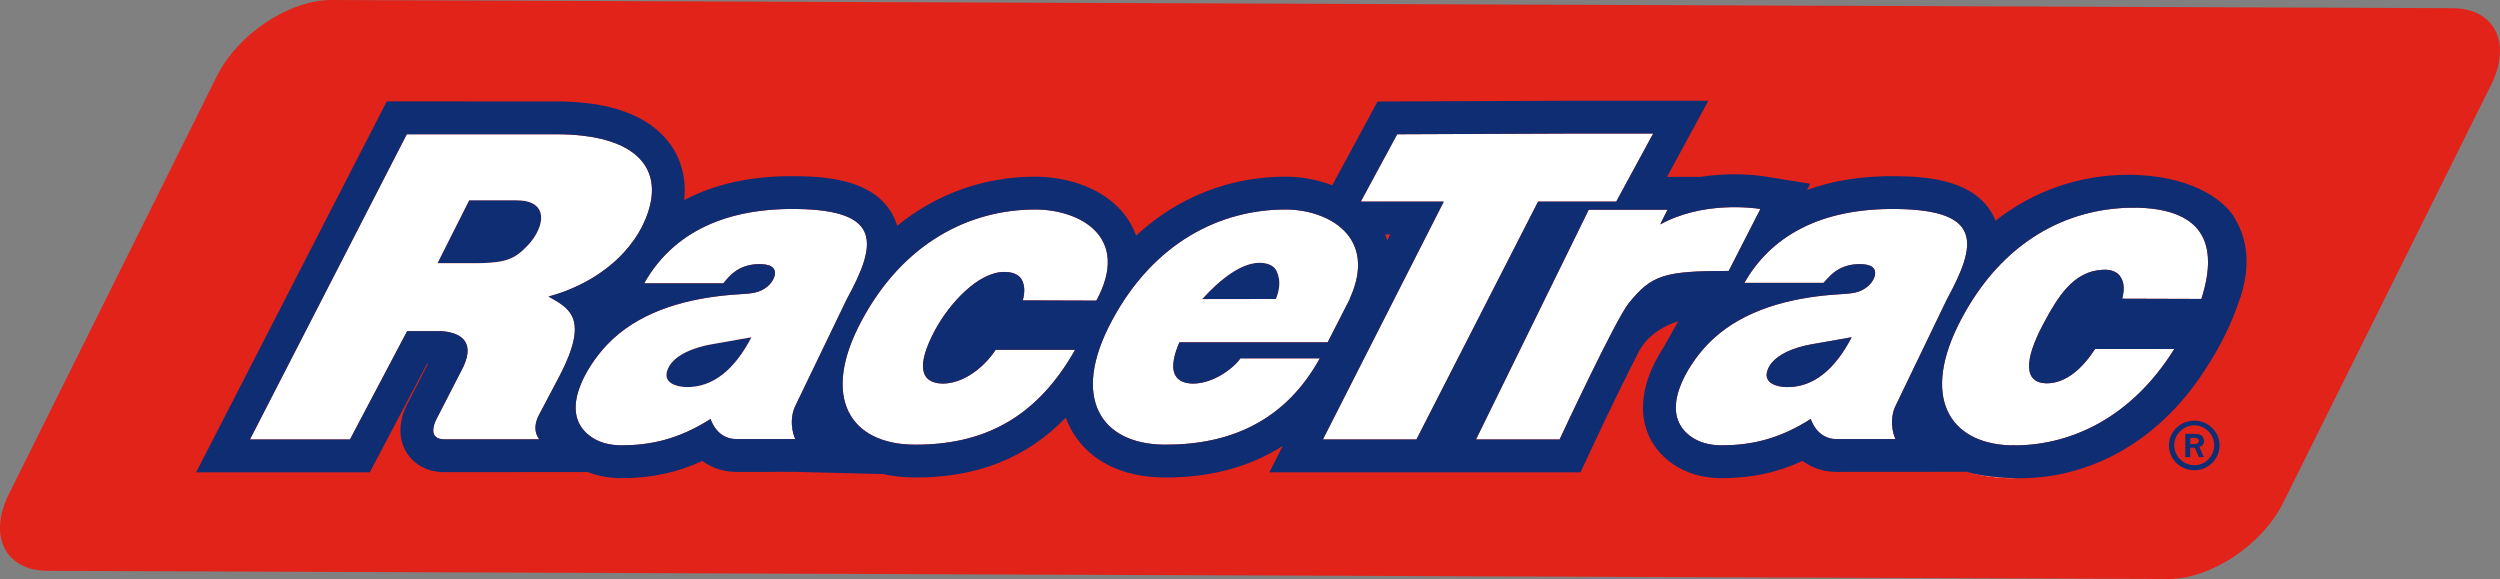 <?xml version="1.0" encoding="utf-8"?>
<!-- Generator: Adobe Illustrator 24.1.0, SVG Export Plug-In . SVG Version: 6.00 Build 0)  -->
<svg version="1.1" id="Layer_1" xmlns="http://www.w3.org/2000/svg" xmlns:xlink="http://www.w3.org/1999/xlink" x="0px" y="0px"
	 viewBox="0 0 484.942 112.31" style="enable-background:new 0 0 484.942 112.31;" xml:space="preserve">
<rect x="0" y="0" width="484.942" height="112.31" fill="#808080" stroke="none"/>
<style type="text/css">
	.st0{fill:#E2231A;}
	.st1{fill:#FFFFFF;}
	.st2{fill:#E1251B;}
	.st3{fill:#0E2D72;}
</style>
<g>
	<g>
		<g>
			<path class="st0" d="M475.709,1.587L64.329,0
				c-8.186-0.03-18.196,6.6-22.244,14.736L1.71,95.875
				c-4.047,8.135-0.662,14.818,7.523,14.848l411.379,1.586
				c8.186,0.03,18.196-6.6,22.245-14.736l40.374-81.14
				C487.279,8.3,483.895,1.618,475.709,1.587"/>
		</g>
		<path class="st1" d="M367.525,79.079l10.141-21.041
			c5.759-10.554,7.104-17.274-9.724-17.497
			c-15.154-0.217-24.564,5.523-29.575,14.332h15.354c0,0,0.867-0.979,1.391-1.48
			c0.664-0.635,1.514-1.214,2.359-1.555c0.812-0.328,1.68-0.521,2.56-0.581
			c0.829-0.055,1.784-0.043,2.585,0.239c0.373,0.132,0.727,0.365,0.93,0.707
			c0.263,0.445,0.227,1.003,0.068,1.484c-0.515,1.553-2.07,2.67-3.643,3.037
			c-0.995,0.231-2.011,0.287-3.027,0.348c-2.096,0.123-4.186,0.337-6.255,0.665
			c-2.083,0.331-4.147,0.779-6.163,1.379c-2,0.595-3.954,1.339-5.815,2.266
			c-1.851,0.922-3.608,2.026-5.21,3.327c-0.857,0.697-1.669,1.447-2.426,2.253
			c-3.71,3.937-9.397,12.827-3.355,17.513c0.329,0.255,0.68,0.483,1.043,0.688
			c1.569,0.887,3.395,1.213,5.158,1.221c5.429,0,10.929-1.034,17.333-5.116
			c0.02-0.019,0.02,0.004,0.014,0.044c0.134,0.429,1.326,3.86,4.976,3.86
			c0,0,8.347,0,8.348-0.002l3.081-0.004C367.671,85.164,366.272,82.316,367.525,79.079
			 M359.106,65.556c-3.126,5.963-7.293,9.689-12.706,9.528
			c-1.677-0.061-4.238-0.722-3.627-3.004c0.873-3.254,5.61-4.758,8.483-5.267
			l7.913-1.397C359.149,65.461,359.132,65.503,359.106,65.556"/>
		<path class="st1" d="M390.578,92.775h0.171c0.107,0,0.212-0.011,0.317-0.012
			c-2.941-0.057-7.22-0.483-9.502-1.243
			C383.973,92.322,387.643,92.757,390.578,92.775"/>
		<path class="st1" d="M428.297,50.343c-0.247-7.287-6.01-9.876-13.689-10.058
			c-0.242,0.003-0.485,0.013-0.727,0.021c-0.184-0.008-0.374-0.011-0.561-0.017
			c-12.392,0.193-24.855,6.446-32.872,21.602
			c-7.962,14.996-2.44,24.097,9.483,24.495c0.212-0.005,0.422-0.009,0.635-0.017
			c0.211,0.011,0.427,0.014,0.642,0.021c10.39-0.144,22.148-5.183,30.55-18.692
			h-0.981h-0.452h-0.981h-11.809h-0.981h-0.16c-2.31,3.563-5.488,6.659-9.422,6.659
			c-4.492-0.089-4.303-4.559-0.661-11.435c2.836-5.324,5.859-10.321,11.548-10.588
			c1.652-0.125,2.992,0.441,3.54,1.486c0.655,0.999,0.699,2.514,0.252,4.118
			l13.932,0.043c0,0,0.001-0.002,0.001-0.003l1.432,0.004
			c0.944-2.943,1.343-5.442,1.287-7.551
			C428.205,50.458,428.22,50.417,428.297,50.343"/>
		<path class="st2" d="M182.906,68.036l-0.023-0.003v0.004
			C182.89,68.037,182.898,68.036,182.906,68.036"/>
		<path class="st2" d="M268.69,45.476c0.146,0.365,0.284,0.742,0.409,1.139l0.579-1.139
			H268.69z"/>
		<path class="st3" d="M100.179,38.85h-8.23H91l-6.142,12.202h0.95h6.992
			c3.54-0.055,5.511-0.381,7.164-1.382c0.991-0.599,1.868-1.44,2.9-2.611
			c1.687-1.99,2.703-4.65,1.729-6.395
			C103.992,39.582,102.629,38.85,100.179,38.85"/>
		<path class="st3" d="M129.363,72.08c-0.612,2.282,1.949,2.944,3.627,3.003
			c5.413,0.161,9.58-3.565,12.705-9.527c0.026-0.053,0.044-0.095,0.063-0.14
			l-7.913,1.397C134.972,67.322,130.236,68.826,129.363,72.08"/>
		<path class="st3" d="M247.787,52.931c-0.429-1.374-1.842-2.011-3.666-1.954
			c-3.396,0.105-7.398,3.117-10.938,7.042l14.333-0.023
			C248.509,55.425,248.168,53.971,247.787,52.931"/>
		<path class="st3" d="M342.773,72.08c-0.611,2.282,1.95,2.944,3.626,3.003
			c5.413,0.161,9.58-3.565,12.706-9.527c0.026-0.053,0.043-0.095,0.063-0.14
			l-7.913,1.397C348.383,67.322,343.646,68.826,342.773,72.08"/>
		<polygon class="st1" points="313.515,39.106 320.68,25.906 304.099,25.906 271.02,26.045 
			263.961,39.106 280.059,39.106 256.606,85.249 274.754,85.249 298.354,39.106 		"/>
		<path class="st1" d="M106.394,57.519c5.281-1.398,10.675-4.263,14.594-8.511
			c1.466-1.59,2.732-3.368,3.699-5.344c0.822-1.69,1.354-3.301,1.608-4.813
			c1.12-6.678-3.321-11.418-13.374-12.545c-1.512-0.169-3.142-0.261-4.908-0.261
			H78.904L48.479,85.249h19.408l11.088-21.013h6.754
			c2.696,0.213,6.735,1.399,4.14,6.924l-5.24,10.199h-0.002
			c0,0-0.023,0.043-0.052,0.104c-0.29,0.596-1.673,3.755,1.635,3.755h15.334
			l0.001-0.002l0.51-0.001l2.572-0.002c0,0-1.596-1.603-0.171-4.547l3.819-7.237
			l0.278-0.525C114.331,61.76,110.54,59.851,106.394,57.519 M102.864,47.059
			c-1.032,1.171-1.909,2.013-2.9,2.611c-1.653,1.001-3.624,1.327-7.165,1.382
			h-6.991H84.859l6.142-12.202h0.948h8.231c2.45,0,3.812,0.732,4.414,1.814
			C105.567,42.409,104.552,45.068,102.864,47.059"/>
		<path class="st1" d="M341.479,40.536c-1.554-0.252-11.325-1.493-19.39,2.983
			c-0.232,0.317,1.376-2.841,1.376-2.841h-15.287l-21.875,44.57h16.224
			c0,0,10.863-23.335,13.463-26.505c4.42-5.391,6.732-6.19,19.343-6.19
			L341.479,40.536z"/>
		<path class="st1" d="M212.67,58.311c6.768-12.461-3.336-17.675-11.853-17.675
			c-12.61,0.001-25.502,6.321-33.653,21.513
			c-8.104,15.023-2.177,24.025,10.152,24.104
			c12.87,0.083,23.509-4.695,31.223-18.395h-15.404
			c-2.31,3.503-6.301,6.548-10.28,6.548c-4.469-0.087-5.095-3.635-1.466-10.397
			c2.842-5.233,8.295-11.128,13.247-11.257c1.632-0.042,2.979,0.434,3.534,1.461
			c0.595,0.983,0.678,2.473,0.221,4.05L212.67,58.311z"/>
		<path class="st1" d="M164.255,58.037c5.759-10.554,7.105-17.274-9.723-17.497
			c-15.155-0.217-24.565,5.523-29.579,14.42h15.354c0,0,0.87-1.067,1.394-1.568
			c0.665-0.635,1.514-1.214,2.359-1.555c0.812-0.328,1.681-0.521,2.561-0.581
			c0.828-0.055,1.784-0.043,2.584,0.239c0.373,0.132,0.728,0.365,0.93,0.707
			c0.263,0.445,0.227,1.003,0.069,1.484c-0.515,1.553-2.07,2.67-3.644,3.037
			c-0.994,0.231-2.011,0.287-3.026,0.348c-2.097,0.123-4.186,0.337-6.255,0.665
			c-2.084,0.331-4.148,0.779-6.164,1.379c-2,0.595-3.954,1.339-5.815,2.266
			c-1.85,0.922-3.608,2.026-5.209,3.327c-0.857,0.697-1.67,1.447-2.426,2.253
			c-3.71,3.937-9.398,12.827-3.356,17.513c0.33,0.255,0.681,0.483,1.043,0.688
			c1.569,0.887,3.395,1.213,5.158,1.221c5.43,0,10.93-1.034,17.333-5.116
			c0.02-0.019,0.021,0.004,0.014,0.044c0.135,0.429,1.327,3.86,4.976,3.86
			c0,0,8.347,0,8.348-0.002l3.082-0.004c0,0-1.399-2.848-0.147-6.085L164.255,58.037z
			 M145.695,65.556c-3.125,5.963-7.292,9.689-12.705,9.528
			c-1.678-0.061-4.239-0.722-3.627-3.004c0.873-3.254,5.609-4.758,8.482-5.267
			l7.913-1.397C145.739,65.461,145.722,65.503,145.695,65.556"/>
		<path class="st1" d="M231.404,74.406c-3.91-0.076-4.878-2.801-2.629-8.008h28.765
			l4.301-8.415h-0.037c5.585-12.185-4.333-17.348-12.436-17.348
			c-12.611,0.001-25.502,6.321-33.654,21.513
			c-8.104,15.023-2.177,24.025,10.152,24.104
			c12.87,0.083,23.509-4.695,30.144-16.742h-15.405
			C239.374,71.363,235.383,74.406,231.404,74.406 M244.121,50.977
			c1.824-0.057,3.237,0.58,3.666,1.954c0.381,1.04,0.723,2.494-0.271,5.066
			l-14.333,0.023C236.722,54.095,240.724,51.082,244.121,50.977"/>
		<path class="st3" d="M433.683,42.636c-2.381-4.393-9.512-8.644-20.593-8.735h-0.161
			c-9.612,0-18.46,3.135-25.843,8.898c-0.201-0.49-0.427-0.977-0.707-1.455
			c-3.619-6.19-11.711-7.085-18.347-7.172c-7.005-0.11-12.771,0.937-17.517,2.683
			l0.62-1.212l-8.643-1.395c-1.385-0.223-6.492-0.903-12.589,0.061h-6.538
			l8.017-14.772h-27.312l-36.857,0.155l-8.782,16.246
			c-3.044-1.169-6.256-1.67-9.063-1.67h-0.004c-10.992,0-21.011,4.057-28.987,11.436
			c-0.344-0.955-0.758-1.811-1.2-2.554c-3.896-6.55-12.038-8.883-18.357-8.883
			h-0.003c-10.001,0-19.195,3.359-26.78,9.519
			c-0.253-0.827-0.601-1.643-1.068-2.442c-3.619-6.19-11.71-7.085-18.347-7.172
			c-9.344-0.15-16.471,1.755-21.913,4.643c0.451-4.148-0.525-7.967-2.888-11.095
			c-3.244-4.299-8.694-6.904-16.192-7.743c-1.787-0.2-3.677-0.302-5.618-0.302
			H75.015L38.045,91.618h33.683L82.815,70.607h0.178l-4.037,7.853l-0.111,0.222
			c-1.576,3.245-1.559,6.574,0.044,9.135c1.5,2.397,4.168,3.772,7.321,3.772
			l27.801-0.024c1.948,0.777,4.119,1.178,6.498,1.188
			c5.759,0,10.784-1.049,15.718-3.338c1.78,1.292,4.001,2.125,6.604,2.125
			l7.047-0.001c0.354,0,0.804-0.001,1.309-0.036v0.034l3.081-0.004l17.055,0.426
			c1.848,0.422,3.837,0.651,5.952,0.665c0.122,0.001,0.242,0.001,0.364,0.001
			c11.979,0,21.582-3.831,29.089-11.614c0.382,1.037,0.832,1.963,1.313,2.774
			c3.345,5.647,9.66,8.786,17.782,8.839c0.12,0.001,0.235,0.001,0.354,0.001
			c8.738-0.001,16.353-2.094,22.649-6.13l-2.604,5.123h29.86h2.568h27.935
			l1.715-3.681c3.306-7.102,7.202-15.132,9.846-20.23l-0.016,0.099
			c0,0,1.784-3.733,7.409-5.492l-2.821,5.026
			c-2.201,3.367-4.353,7.982-3.972,12.84c0.293,3.757,2.046,6.982,5.074,9.331
			c0.555,0.428,1.161,0.83,1.804,1.196c2.377,1.343,5.158,2.032,8.295,2.045
			c5.759,0,10.785-1.049,15.718-3.338c1.78,1.292,4.002,2.125,6.604,2.125
			l25.322-0.019c2.282,0.759,6.562,1.186,9.502,1.242
			c0.164,0.004,0.339,0.011,0.492,0.012h0.171
			c14.564-0.001,27.83-7.907,36.416-21.713c0,0,3.799-5.572,6.023-12.238
			c0.003-0.002,0.011-0.007,0.013-0.009c3.026-7.963,1.126-13.365-0.483-16.088
			L433.683,42.636z M108.553,72.904l-0.277,0.525l-3.82,7.237
			c-1.425,2.944,0.171,4.547,0.171,4.547l-2.572,0.003l-0.509,0.001l-0.001,0.002
			H86.211c-3.308,0-1.926-3.16-1.635-3.755c0.03-0.062,0.052-0.105,0.052-0.105
			h0.002l5.241-10.199c2.594-5.524-1.445-6.71-4.141-6.923h-6.754L67.887,85.248
			H48.479l30.425-59.204h29.109c1.766,0,3.396,0.093,4.908,0.262
			c10.054,1.126,14.494,5.866,13.373,12.545c-0.253,1.512-0.785,3.122-1.608,4.813
			c-0.966,1.975-2.232,3.754-3.699,5.344c-3.919,4.249-9.312,7.113-14.594,8.51
			C110.539,59.851,114.331,61.759,108.553,72.904 M154.261,85.163l-3.082,0.004
			c-0.001,0.002-8.348,0.002-8.348,0.002c-3.649,0-4.841-3.431-4.976-3.859
			c0.007-0.04,0.006-0.064-0.013-0.044c-6.405,4.082-11.905,5.115-17.334,5.115
			c-1.763-0.007-3.589-0.333-5.158-1.221c-0.362-0.205-0.712-0.432-1.043-0.688
			c-6.042-4.685-0.353-13.574,3.356-17.513c0.756-0.804,1.569-1.556,2.426-2.253
			c1.601-1.3,3.359-2.405,5.209-3.326c1.861-0.928,3.815-1.671,5.815-2.266
			c2.017-0.599,4.08-1.047,6.165-1.379c2.07-0.328,4.159-0.542,6.255-0.665
			c1.015-0.06,2.032-0.117,3.026-0.347c1.575-0.366,3.129-1.485,3.644-3.038
			c0.159-0.479,0.194-1.038-0.068-1.483c-0.203-0.343-0.558-0.575-0.931-0.707
			c-0.8-0.282-1.756-0.295-2.583-0.239c-0.881,0.059-1.75,0.253-2.562,0.581
			c-0.845,0.34-1.693,0.92-2.359,1.554c-0.524,0.501-1.394,1.569-1.394,1.569
			h-15.354c5.014-8.897,14.424-14.637,29.579-14.421
			c16.83,0.223,15.483,6.943,9.724,17.498L154.114,79.078
			C152.863,82.316,154.261,85.163,154.261,85.163 M198.171,54.214
			c-0.556-1.028-1.903-1.503-3.534-1.461c-4.952,0.129-10.406,6.024-13.247,11.257
			c-3.629,6.761-3.003,10.309,1.466,10.397c3.979,0,7.97-3.045,10.28-6.548h15.404
			c-7.715,13.7-18.353,18.478-31.223,18.395
			c-12.329-0.079-18.255-9.082-10.153-24.104
			c8.153-15.192,21.044-21.513,33.654-21.513c8.517,0,18.621,5.214,11.853,17.675
			l-14.278-0.047C198.848,56.687,198.765,55.197,198.171,54.214 M182.906,68.037
			c-0.008,0-0.016,0.001-0.024,0.001v-0.004L182.906,68.037z M225.865,86.254
			c-12.329-0.079-18.255-9.082-10.153-24.104
			c8.154-15.192,21.044-21.513,33.654-21.513c8.104,0,18.022,5.162,12.437,17.348
			h0.037l-4.301,8.415h-28.766c-2.248,5.206-1.28,7.931,2.63,8.008
			c3.979,0,7.97-3.045,9.2-4.896h15.404
			C249.373,81.559,238.735,86.337,225.865,86.254 M274.754,85.248h-18.149
			l23.454-46.143h-16.099l7.059-13.061l33.079-0.138h16.58l-7.164,13.199h-15.161
			L274.754,85.248z M268.69,45.476h0.988l-0.579,1.139
			C268.974,46.217,268.836,45.84,268.69,45.476 M315.989,58.743
			c-2.6,3.171-13.463,26.505-13.463,26.505h-16.224l21.875-44.57h15.287
			c0,0-1.608,3.158-1.376,2.841c8.065-4.476,17.836-3.235,19.39-2.983
			l-6.147,12.017C322.721,52.553,320.409,53.352,315.989,58.743 M364.59,85.167
			l-8.348,0.002c-3.65,0-4.842-3.431-4.976-3.859
			c0.006-0.04,0.006-0.064-0.013-0.044c-6.404,4.082-11.905,5.115-17.334,5.115
			c-1.763-0.007-3.589-0.333-5.157-1.221c-0.363-0.205-0.714-0.432-1.044-0.688
			c-6.042-4.685-0.354-13.574,3.355-17.513c0.758-0.804,1.569-1.556,2.426-2.253
			c1.602-1.3,3.359-2.405,5.21-3.326c1.861-0.928,3.815-1.671,5.815-2.266
			c2.017-0.599,4.08-1.047,6.164-1.379c2.069-0.328,4.16-0.542,6.255-0.665
			c1.016-0.06,2.032-0.117,3.027-0.347c1.575-0.366,3.129-1.485,3.643-3.038
			c0.16-0.479,0.195-1.038-0.067-1.483c-0.203-0.343-0.558-0.575-0.931-0.707
			c-0.801-0.282-1.756-0.295-2.584-0.239c-0.881,0.059-1.749,0.253-2.561,0.581
			c-0.845,0.34-1.694,0.92-2.359,1.554c-0.524,0.501-1.391,1.48-1.391,1.48
			h-15.354c5.012-8.808,14.421-14.547,29.575-14.332
			c16.83,0.223,15.484,6.943,9.725,17.498l-10.142,21.04
			c-1.251,3.239,0.147,6.085,0.147,6.085L364.59,85.167z M427.017,57.983
			l-1.432-0.004l-0.001,0.003l-13.933-0.043c0.447-1.604,0.404-3.12-0.252-4.118
			c-0.548-1.045-1.887-1.612-3.54-1.487c-5.688,0.267-8.711,5.264-11.547,10.588
			c-3.642,6.876-3.83,11.346,0.661,11.435c3.933,0,7.112-3.096,9.422-6.659h0.159
			h0.981h11.81h0.981h0.452h0.981c-8.402,13.51-20.16,18.548-30.55,18.692
			c-0.216-0.007-0.431-0.01-0.642-0.021c-0.213,0.009-0.424,0.012-0.636,0.017
			c-11.923-0.398-17.444-9.499-9.482-24.495
			c8.016-15.156,20.481-21.409,32.871-21.602c0.188,0.006,0.377,0.009,0.562,0.017
			c0.242-0.008,0.485-0.018,0.727-0.021c7.679,0.181,13.442,2.771,13.689,10.058
			c-0.076,0.074-0.092,0.116,0.005,0.089
			C428.36,52.541,427.96,55.04,427.017,57.983"/>
		<path class="st3" d="M425.661,81.596c-2.746,0-4.94,2.16-4.94,4.768
			c0,2.698,2.194,4.853,4.94,4.853c2.669,0,4.885-2.156,4.885-4.853
			C430.546,83.756,428.331,81.596,425.661,81.596 M425.661,90.238
			c-2.142,0-3.91-1.715-3.91-3.873c0-2.1,1.768-3.864,3.91-3.864
			c2.091,0,3.84,1.764,3.84,3.864C429.502,88.523,427.753,90.238,425.661,90.238"/>
		<path class="st3" d="M427.527,85.56c0-0.294-0.074-0.555-0.225-0.782
			c-0.15-0.226-0.36-0.389-0.629-0.488c-0.27-0.098-0.756-0.148-1.46-0.148
			h-1.31v4.529h0.684h0.273v-1.821h0.874l0.813,1.821h0.946l-0.873-1.986
			c0.335-0.126,0.569-0.278,0.705-0.455
			C427.461,86.054,427.527,85.83,427.527,85.56 M426.339,85.931
			c-0.197,0.147-0.434,0.222-0.714,0.222h-0.764v-1.221h0.764
			c0.317,0,0.548,0.056,0.692,0.168c0.144,0.112,0.216,0.251,0.216,0.419
			C426.532,85.695,426.467,85.831,426.339,85.931"/>
	</g>
</g>
</svg>
